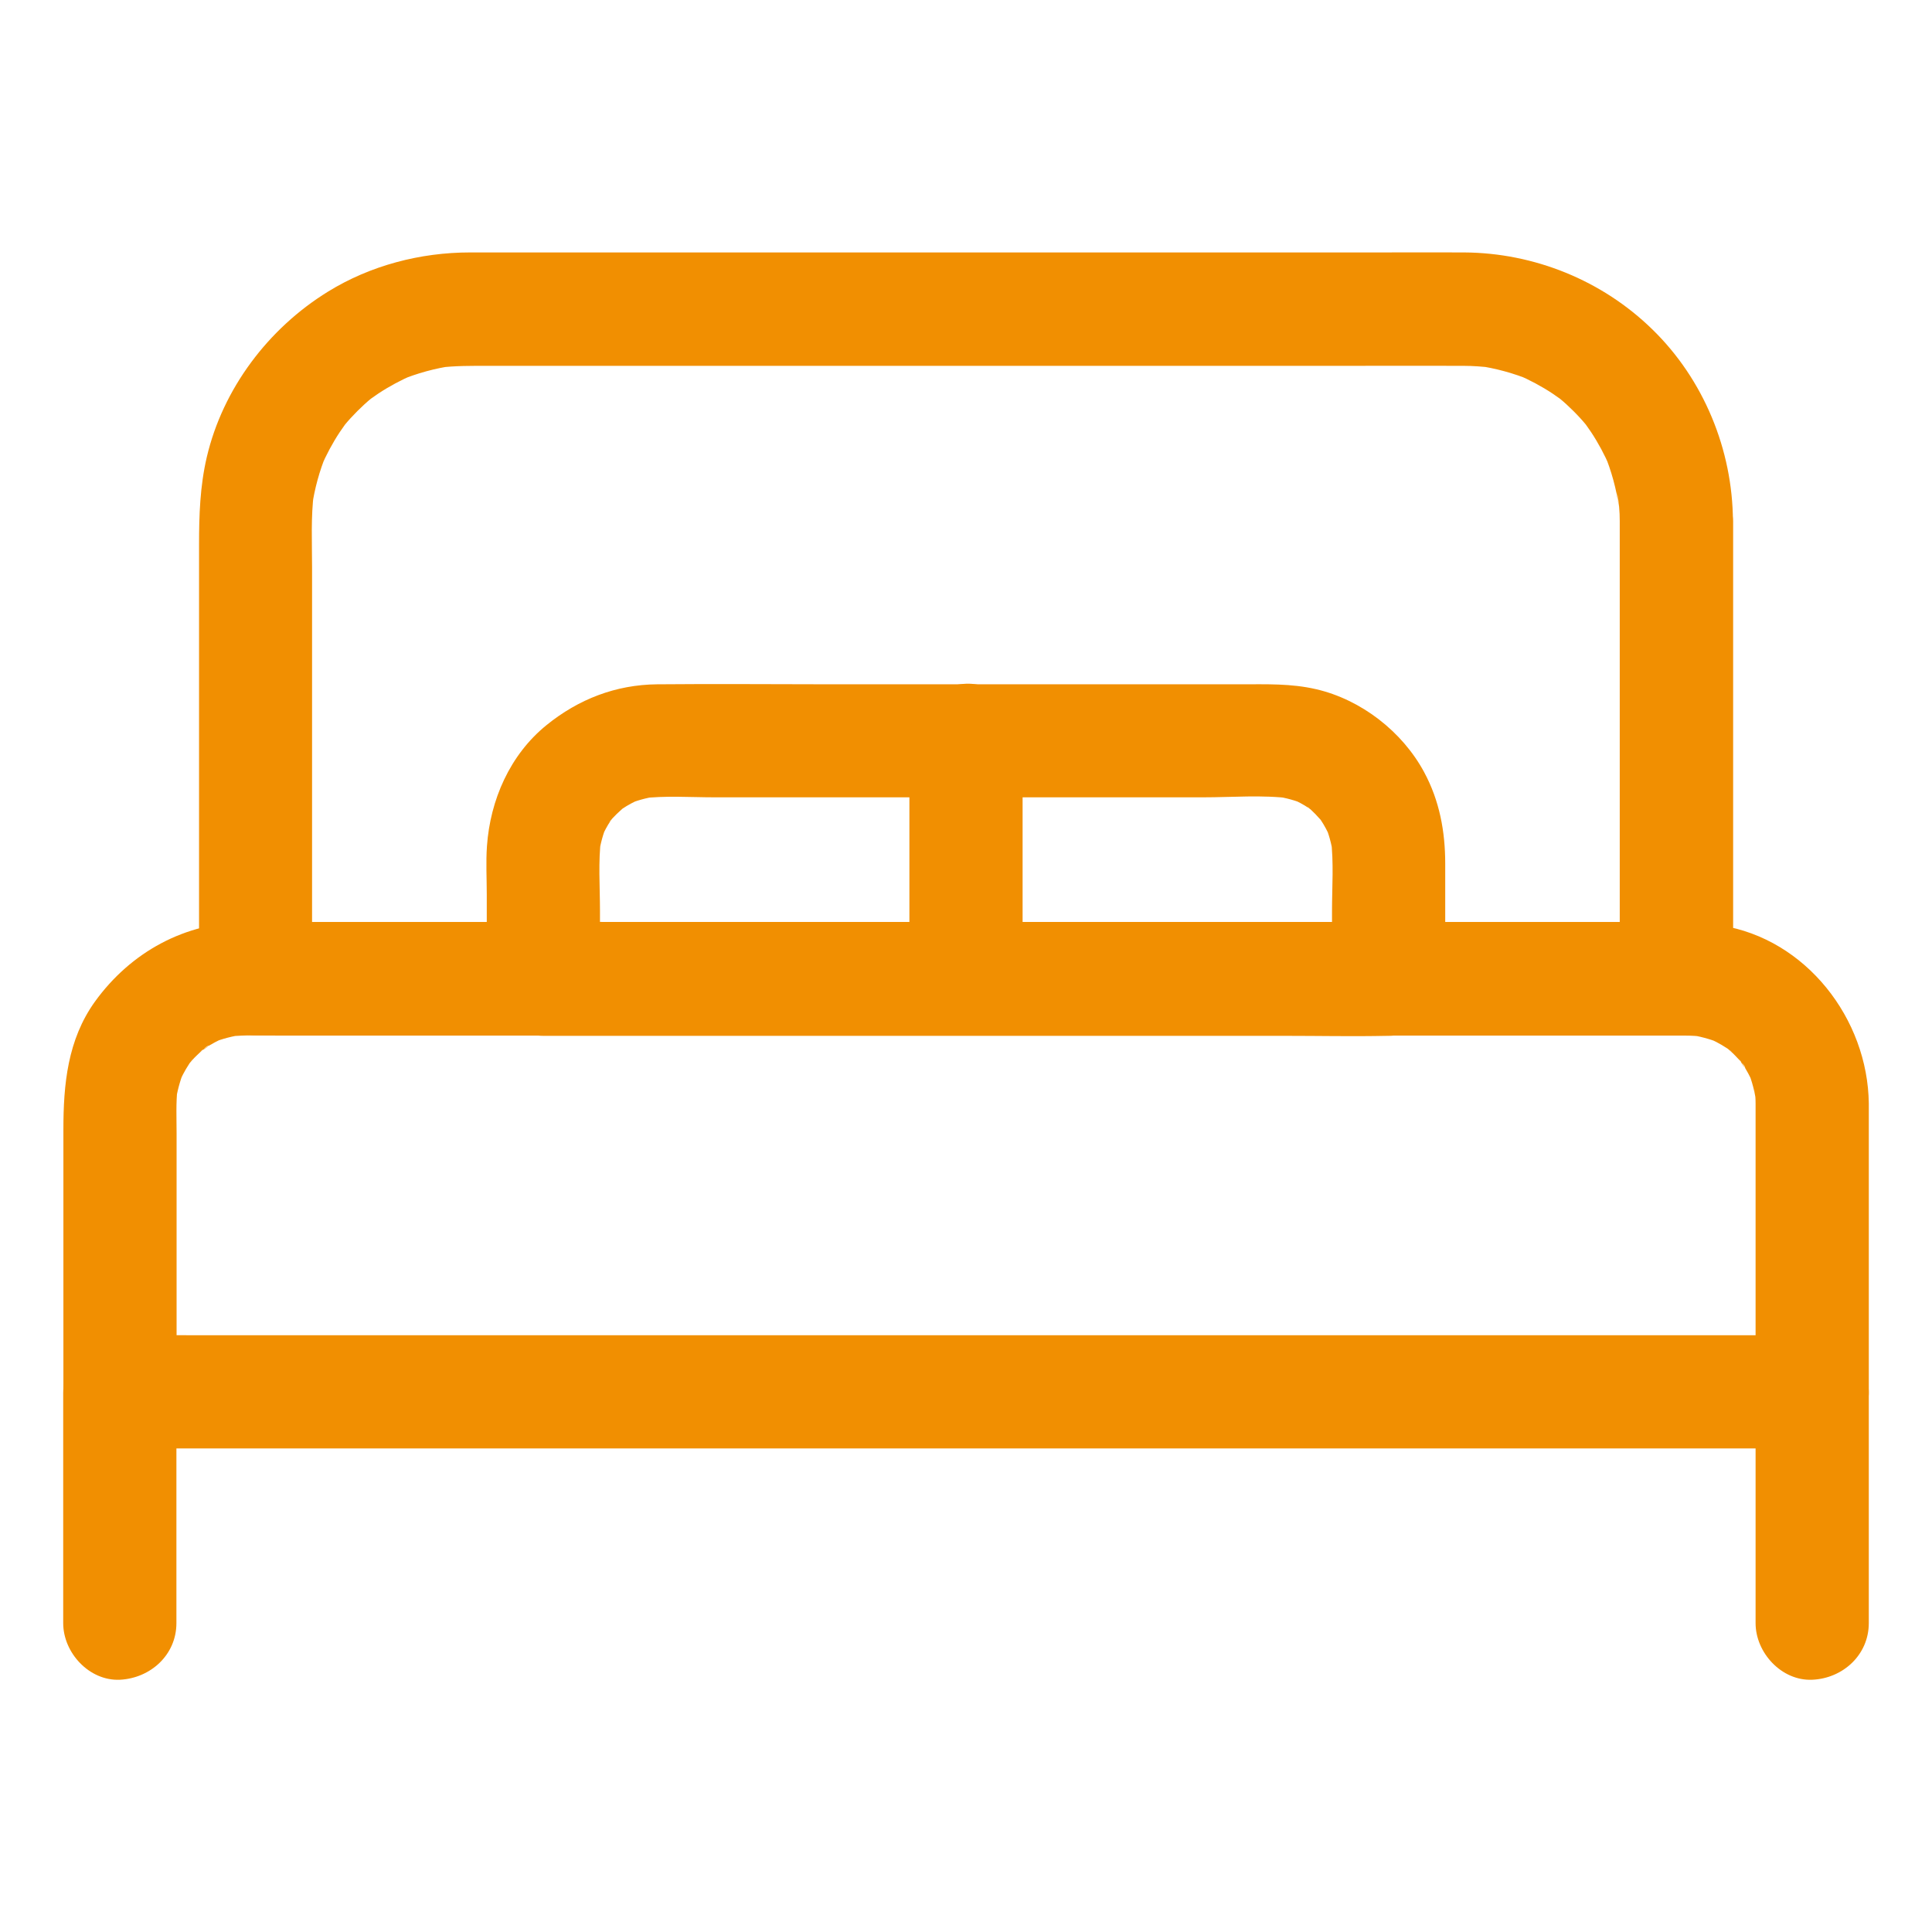 <svg height='100px' width='100px'  fill="#f18f01" xmlns="http://www.w3.org/2000/svg" xmlns:xlink="http://www.w3.org/1999/xlink" version="1.1" x="0px" y="0px" viewBox="0 0 1024 1024" style="enable-background:new 0 0 1024 1024;" xml:space="preserve"><g><g><g><path d="M858.5,276.2c0,27.3,0,54.6,0,81.9c0,43.5,0,87.1,0,130.6c0,10,0,20,0,30c10-10,20-20,30-30     c-6.7,0-13.5,0-20.2,0c-18.2,0-36.4,0-54.6,0c-27.1,0-54.1,0-81.2,0c-32.9,0-65.7,0-98.6,0c-36.2,0-72.3,0-108.5,0     c-36.5,0-73,0-109.5,0c-33.9,0-67.8,0-101.6,0c-28.8,0-57.5,0-86.3,0c-20.7,0-41.4,0-62,0c-9.7,0-19.5-0.2-29.3,0     c-0.4,0-0.8,0-1.3,0c10,10,20,20,30,30c0-28.7,0-57.5,0-86.2c0-44,0-87.9,0-131.9c0-13.1-0.7-26.6,1-39.7c-0.4,2.7-0.7,5.3-1.1,8     c1.4-9.8,4-19.3,7.8-28.5c-1,2.4-2,4.8-3,7.2c2.8-6.5,6.1-12.7,10-18.6c1-1.5,2-2.9,3-4.3c2.9-4.1-5.3,6.6-0.7,0.9     c2.2-2.7,4.6-5.3,7-7.7c2.5-2.5,5-4.8,7.7-7c5.6-4.7-5,3.5-0.9,0.7c1.4-1,2.8-2,4.3-3c5.9-3.9,12.1-7.2,18.6-10     c-2.4,1-4.8,2-7.2,3c9.2-3.8,18.7-6.4,28.5-7.8c-2.7,0.4-5.3,0.7-8,1.1c8.9-1.1,17.7-1,26.6-1c12.3,0,24.7,0,37,0     c42.6,0,85.2,0,127.8,0c52.2,0,104.4,0,156.6,0c44.8,0,89.5,0,134.3,0c20.3,0,40.6-0.1,60.9,0c5.2,0,10.3,0.4,15.4,1     c-2.7-0.4-5.3-0.7-8-1.1c9.8,1.4,19.3,4,28.5,7.8c-2.4-1-4.8-2-7.2-3c6.5,2.8,12.7,6.1,18.6,10c1.5,1,2.9,2,4.3,3     c4.1,2.9-6.6-5.3-0.9-0.7c2.7,2.2,5.3,4.6,7.7,7c2.5,2.5,4.8,5,7,7.7c4.7,5.6-3.5-5-0.7-0.9c1,1.4,2,2.8,3,4.3     c3.9,5.9,7.2,12.1,10,18.6c-1-2.4-2-4.8-3-7.2c3.8,9.2,6.4,18.7,7.8,28.5c-0.4-2.7-0.7-5.3-1.1-8     C858.1,266,858.5,271.1,858.5,276.2c0.1,15.7,13.7,30.7,30,30c16.2-0.7,30.1-13.2,30-30c-0.2-37.9-15.5-75.1-42.7-101.6     c-26.6-26-62.7-40.6-99.8-40.8c-14.9-0.1-29.8,0-44.7,0c-36,0-72.1,0-108.1,0c-45.5,0-91.1,0-136.6,0c-43.3,0-86.6,0-129.9,0     c-29.8,0-59.5,0-89.3,0c-6.1,0-12.2,0-18.3,0c-26.3,0-52.8,6.9-75.3,20.8c-31.6,19.5-55.7,51.4-64.2,87.7     c-3.6,15.4-4.1,30.8-4.1,46.4c0,38.9,0,77.9,0,116.8c0,35.8,0,71.6,0,107.3c0,2,0,4,0,6c0,16.2,13.7,30,30,30     c6.7,0,13.5,0,20.2,0c18.2,0,36.4,0,54.6,0c27.1,0,54.1,0,81.2,0c32.9,0,65.7,0,98.6,0c36.2,0,72.3,0,108.5,0     c36.5,0,73,0,109.5,0c33.9,0,67.8,0,101.6,0c28.8,0,57.5,0,86.3,0c20.7,0,41.4,0,62,0c9.7,0,19.5,0.1,29.3,0c0.4,0,0.8,0,1.3,0     c16.2,0,30-13.7,30-30c0-27.3,0-54.6,0-81.9c0-43.5,0-87.1,0-130.6c0-10,0-20,0-30c0-15.7-13.8-30.7-30-30     C872.2,246.9,858.5,259.4,858.5,276.2z"></path></g></g><g><g><path d="M930.5,584.9c0,44.5,0,89.1,0,133.6c0,6.4,0,12.8,0,19.2c10-10,20-20,30-30c-8,0-16,0-24,0     c-21.8,0-43.6,0-65.3,0c-32.1,0-64.1,0-96.2,0c-39.4,0-78.9,0-118.3,0c-42.9,0-85.7,0-128.6,0c-43.4,0-86.9,0-130.3,0     c-40.5,0-81,0-121.5,0c-34.1,0-68.2,0-102.3,0c-24.6,0-49.3,0-73.9,0c-11.7,0-23.3-0.2-35,0c-0.5,0-1,0-1.5,0c10,10,20,20,30,30     c0-45.6,0-91.3,0-136.9c0-8-0.4-16.2,0.5-24.2c-0.4,2.7-0.7,5.3-1.1,8c0.8-5.8,2.3-11.4,4.4-16.8c-1,2.4-2,4.8-3,7.2     c1.6-3.8,3.5-7.5,5.8-11c0.2-0.3,1.7-2.7,1.9-2.7c0.1,0-5,6.1-2.3,3c1.4-1.6,2.8-3.3,4.4-4.8c1.4-1.4,2.9-2.7,4.3-4     c1.9-1.7,4.7-2.3-2.5,1.9c0.7-0.4,1.4-1,2.1-1.5c3.7-2.4,7.5-4.5,11.6-6.2c-2.4,1-4.8,2-7.2,3c5.4-2.2,11-3.6,16.8-4.4     c-2.7,0.4-5.3,0.7-8,1.1c8.9-1,18.1-0.5,27-0.5c18.4,0,36.8,0,55.2,0c27.5,0,55,0,82.4,0c33.7,0,67.4,0,101.1,0     c37,0,73.9,0,110.9,0c37.5,0,75,0,112.5,0c34.8,0,69.5,0,104.3,0c29.3,0,58.5,0,87.8,0c20.8,0,41.7,0,62.5,0c9.5,0,19,0,28.5,0     c3,0,6.1,0.2,9.1,0.5c-2.7-0.4-5.3-0.7-8-1.1c5.8,0.8,11.4,2.3,16.8,4.4c-2.4-1-4.8-2-7.2-3c3.8,1.6,7.5,3.5,11,5.8     c0.3,0.2,2.7,1.7,2.7,1.9c0,0.1-6.1-5-3-2.3c1.6,1.4,3.3,2.8,4.8,4.4c1.4,1.4,2.7,2.9,4,4.3c1.7,1.9,2.3,4.7-1.9-2.5     c0.4,0.7,1,1.4,1.5,2.1c2.4,3.7,4.5,7.5,6.2,11.6c-1-2.4-2-4.8-3-7.2c2.2,5.4,3.6,11,4.4,16.8c-0.4-2.7-0.7-5.3-1.1-8     C930.3,579.4,930.5,582.1,930.5,584.9c0.2,15.7,13.7,30.7,30,30c16.1-0.7,30.2-13.2,30-30c-0.5-44.8-33.2-87.3-78.5-94.4     c-8.6-1.4-16.6-1.8-25.2-1.8c-21.6,0-43.2,0-64.8,0c-38,0-76.1,0-114.1,0c-47.3,0-94.7,0-142,0c-49.8,0-99.6,0-149.4,0     c-45.5,0-91,0-136.5,0c-34.1,0-68.2,0-102.2,0c-15.7,0-31.3,0-47,0c-32.7,0.1-61.5,15.9-80.5,42.2     c-14.5,20.2-16.7,43.9-16.7,67.7c0,42.8,0,85.7,0,128.5c0,3.5,0,7.1,0,10.6c0,16.2,13.7,30,30,30c8,0,16,0,24,0     c21.8,0,43.6,0,65.3,0c32.1,0,64.1,0,96.2,0c39.4,0,78.9,0,118.3,0c42.9,0,85.7,0,128.6,0c43.4,0,86.9,0,130.3,0     c40.5,0,81,0,121.5,0c34.1,0,68.2,0,102.3,0c24.6,0,49.3,0,73.9,0c11.7,0,23.3,0.1,35,0c0.5,0,1,0,1.5,0c16.2,0,30-13.7,30-30     c0-44.5,0-89.1,0-133.6c0-6.4,0-12.8,0-19.2c0-15.7-13.8-30.7-30-30C944.2,555.7,930.5,568.1,930.5,584.9z"></path></g></g><g><g><path d="M930.5,738.3c0,35.6,0,71.1,0,106.7c0,5.1,0,10.2,0,15.3c0,15.7,13.8,30.7,30,30c16.3-0.7,30-13.2,30-30     c0-35.6,0-71.1,0-106.7c0-5.1,0-10.2,0-15.3c0-15.7-13.8-30.7-30-30C944.2,709,930.5,721.4,930.5,738.3L930.5,738.3z"></path></g></g><g><g><path d="M93.5,860.3c0-35.6,0-71.1,0-106.7c0-5.1,0-10.2,0-15.3c0-15.7-13.8-30.7-30-30c-16.3,0.7-30,13.2-30,30     c0,35.6,0,71.1,0,106.7c0,5.1,0,10.2,0,15.3c0,15.7,13.8,30.7,30,30C79.8,889.5,93.5,877.1,93.5,860.3L93.5,860.3z"></path></g></g><g><g><path d="M736,488.8c-14.9,0-29.8,0-44.6,0c-35.7,0-71.4,0-107.2,0c-43,0-86.1,0-129.1,0c-37.3,0-74.7,0-112,0     c-18.1,0-36.3-0.5-54.4,0c-0.2,0-0.5,0-0.7,0c10,10,20,20,30,30c0-12.1,0-24.1,0-36.2c0-12.7-1-25.9,0.6-38.4     c-0.4,2.7-0.7,5.3-1.1,8c0.8-5.3,2.2-10.4,4.3-15.4c-1,2.4-2,4.8-3,7.2c1.4-3.2,3-6.3,5-9.2c0.5-0.7,1-1.4,1.5-2.1     c2.3-3.4-2.2,3.1-2.3,3c-0.2-0.2,3.7-4.1,3.9-4.3c1.2-1.2,2.6-2.3,3.8-3.5c2.2-2.3-5.7,4-3,2.3c0.7-0.5,1.4-1,2.1-1.5     c3.1-2.1,6.4-3.8,9.8-5.3c-2.4,1-4.8,2-7.2,3c5-2.1,10.1-3.5,15.4-4.3c-2.7,0.4-5.3,0.7-8,1.1c12.7-1.6,26.1-0.6,38.9-0.6     c26.3,0,52.6,0,78.9,0c60.1,0,120.1,0,180.2,0c15.3,0,31.3-1.4,46.6,0.6c-2.7-0.4-5.3-0.7-8-1.1c5.3,0.8,10.4,2.2,15.4,4.3     c-2.4-1-4.8-2-7.2-3c3.2,1.4,6.3,3,9.2,5c0.7,0.5,1.4,1,2.1,1.5c3.4,2.3-3.1-2.2-3-2.3c0.2-0.2,4.1,3.7,4.3,3.9     c1.2,1.2,2.3,2.6,3.5,3.8c2.3,2.2-4-5.7-2.3-3c0.5,0.7,1,1.4,1.5,2.1c2.1,3.1,3.8,6.4,5.3,9.8c-1-2.4-2-4.8-3-7.2     c2.1,5,3.5,10.1,4.3,15.4c-0.4-2.7-0.7-5.3-1.1-8c1.6,12.6,0.6,25.8,0.6,38.4c0,12.1,0,24.1,0,36.2c0,15.7,13.8,30.7,30,30     c16.3-0.7,30-13.2,30-30c0-20.4,0-40.8,0-61.2c0-17.1-3-33.4-11.2-48.6c-11.6-21.5-33.4-38.4-57.2-43.9     c-13.3-3.1-26.5-2.6-40-2.6c-19.2,0-38.4,0-57.6,0c-52.8,0-105.5,0-158.3,0c-31.1,0-62.3-0.3-93.4,0     c-21.9,0.2-41.7,7.9-58.6,21.6c-19.4,15.7-29.9,39.7-31.6,64.2c-0.6,8.5-0.1,17.1-0.1,25.6c0,12.7,0,25.3,0,38c0,2.3,0,4.6,0,6.9     c0,16.2,13.7,30,30,30c14.9,0,29.8,0,44.6,0c35.7,0,71.4,0,107.2,0c43,0,86.1,0,129.1,0c37.3,0,74.7,0,112,0     c18.1,0,36.3,0.4,54.4,0c0.2,0,0.5,0,0.7,0c15.7,0,30.7-13.8,30-30C765.3,502.5,752.8,488.8,736,488.8z"></path></g></g><g><g><path d="M482,392.4c0,36.9,0,73.7,0,110.6c0,5.3,0,10.5,0,15.8c0,15.7,13.8,30.7,30,30c16.3-0.7,30-13.2,30-30     c0-36.9,0-73.7,0-110.6c0-5.3,0-10.5,0-15.8c0-15.7-13.8-30.7-30-30C495.7,363.1,482,375.6,482,392.4L482,392.4z"></path></g></g></g></svg>